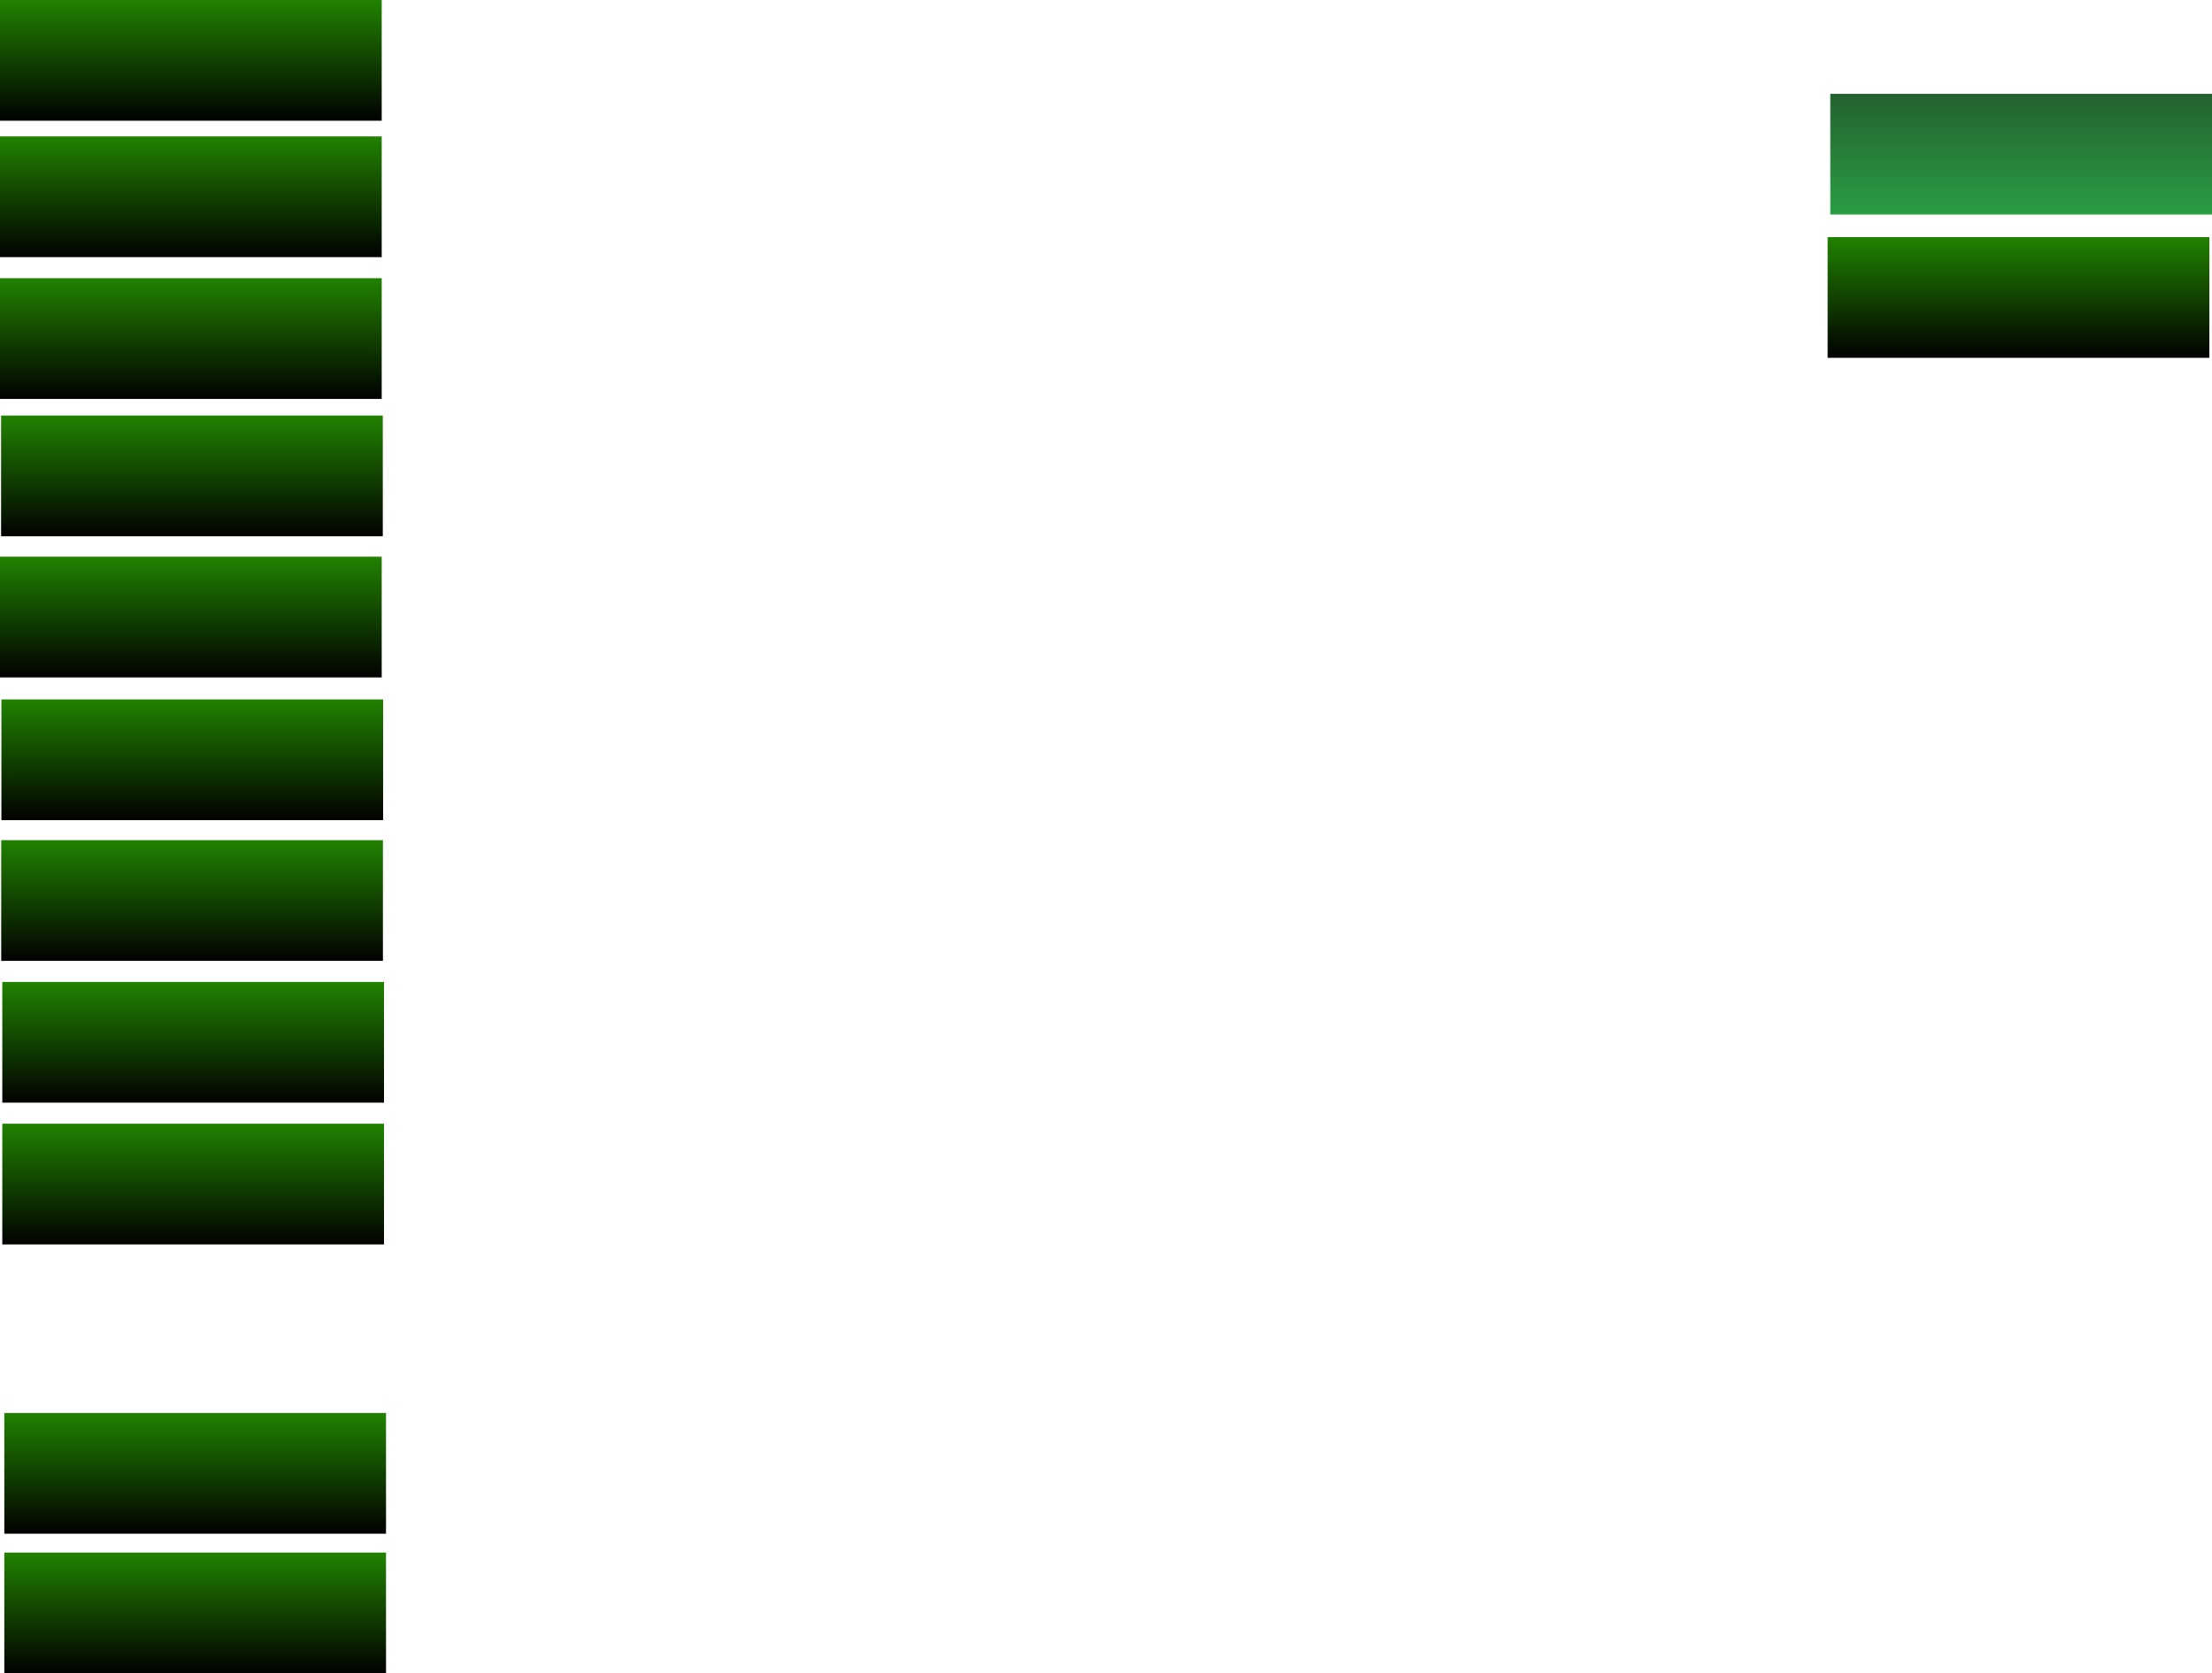 <svg version="1.1" xmlns="http://www.w3.org/2000/svg" xmlns:xlink="http://www.w3.org/1999/xlink" width="464.795" height="351.633" viewBox="0,0,464.795,351.633"><defs><linearGradient x1="51.706" y1="58.463" x2="51.706" y2="83.832" gradientUnits="userSpaceOnUse" id="color-1"><stop offset="0" stop-color="#218200"></stop><stop offset="1" stop-color="#010100"></stop></linearGradient><linearGradient x1="51.934" y1="87.325" x2="51.934" y2="112.694" gradientUnits="userSpaceOnUse" id="color-2"><stop offset="0" stop-color="#218200"></stop><stop offset="1" stop-color="#010100"></stop></linearGradient><linearGradient x1="52.001" y1="146.985" x2="52.001" y2="172.354" gradientUnits="userSpaceOnUse" id="color-3"><stop offset="0" stop-color="#218200"></stop><stop offset="1" stop-color="#010100"></stop></linearGradient><linearGradient x1="51.706" y1="116.987" x2="51.706" y2="142.356" gradientUnits="userSpaceOnUse" id="color-4"><stop offset="0" stop-color="#218200"></stop><stop offset="1" stop-color="#010100"></stop></linearGradient><linearGradient x1="51.961" y1="176.553" x2="51.961" y2="201.922" gradientUnits="userSpaceOnUse" id="color-5"><stop offset="0" stop-color="#218200"></stop><stop offset="1" stop-color="#010100"></stop></linearGradient><linearGradient x1="51.706" y1="28.668" x2="51.706" y2="54.037" gradientUnits="userSpaceOnUse" id="color-6"><stop offset="0" stop-color="#218200"></stop><stop offset="1" stop-color="#010100"></stop></linearGradient><linearGradient x1="52.187" y1="206.348" x2="52.187" y2="231.717" gradientUnits="userSpaceOnUse" id="color-7"><stop offset="0" stop-color="#218200"></stop><stop offset="1" stop-color="#010100"></stop></linearGradient><linearGradient x1="52.187" y1="236.143" x2="52.187" y2="261.512" gradientUnits="userSpaceOnUse" id="color-8"><stop offset="0" stop-color="#218200"></stop><stop offset="1" stop-color="#010100"></stop></linearGradient><linearGradient x1="52.611" y1="296.932" x2="52.611" y2="322.301" gradientUnits="userSpaceOnUse" id="color-9"><stop offset="0" stop-color="#218200"></stop><stop offset="1" stop-color="#010100"></stop></linearGradient><linearGradient x1="52.611" y1="326.266" x2="52.611" y2="351.635" gradientUnits="userSpaceOnUse" id="color-10"><stop offset="0" stop-color="#218200"></stop><stop offset="1" stop-color="#010100"></stop></linearGradient><linearGradient x1="51.706" y1="0.001" x2="51.706" y2="25.37" gradientUnits="userSpaceOnUse" id="color-11"><stop offset="0" stop-color="#218200"></stop><stop offset="1" stop-color="#010100"></stop></linearGradient><linearGradient x1="436.295" y1="19.72" x2="436.295" y2="45.089" gradientUnits="userSpaceOnUse" id="color-12"><stop offset="0" stop-color="#23612f"></stop><stop offset="1" stop-color="#2b9d44"></stop></linearGradient><linearGradient x1="435.734" y1="49.825" x2="435.734" y2="75.194" gradientUnits="userSpaceOnUse" id="color-13"><stop offset="0" stop-color="#218200"></stop><stop offset="1" stop-color="#010100"></stop></linearGradient></defs><g transform="translate(-11.603,-0.001)"><g data-paper-data="{&quot;isPaintingLayer&quot;:true}" fill-rule="nonzero" stroke="none" stroke-width="0" stroke-linecap="butt" stroke-linejoin="miter" stroke-miterlimit="10" stroke-dasharray="" stroke-dashoffset="0" style="mix-blend-mode: normal"><path d="M11.603,83.832v-25.369h80.206v25.369z" fill="url(#color-1)"></path><path d="M11.831,112.694v-25.369h80.206v25.369z" fill="url(#color-2)"></path><path d="M11.898,172.354v-25.369h80.206v25.369z" fill="url(#color-3)"></path><path d="M11.603,142.356v-25.369h80.206v25.369z" fill="url(#color-4)"></path><path d="M11.858,201.922v-25.369h80.206v25.369z" fill="url(#color-5)"></path><path d="M11.603,54.037v-25.369h80.206v25.369z" fill="url(#color-6)"></path><path d="M12.084,231.717v-25.369h80.206v25.369z" fill="url(#color-7)"></path><path d="M12.084,261.512v-25.369h80.206v25.369z" fill="url(#color-8)"></path><path d="M12.508,322.301v-25.369h80.206v25.369z" fill="url(#color-9)"></path><path d="M12.508,351.635v-25.369h80.206v25.369z" fill="url(#color-10)"></path><path d="M11.603,25.37v-25.369h80.206v25.369z" fill="url(#color-11)"></path><path d="M396.192,45.089v-25.369h80.206v25.369z" fill="url(#color-12)"></path><path d="M395.631,75.194v-25.369h80.206v25.369z" fill="url(#color-13)"></path></g></g></svg>